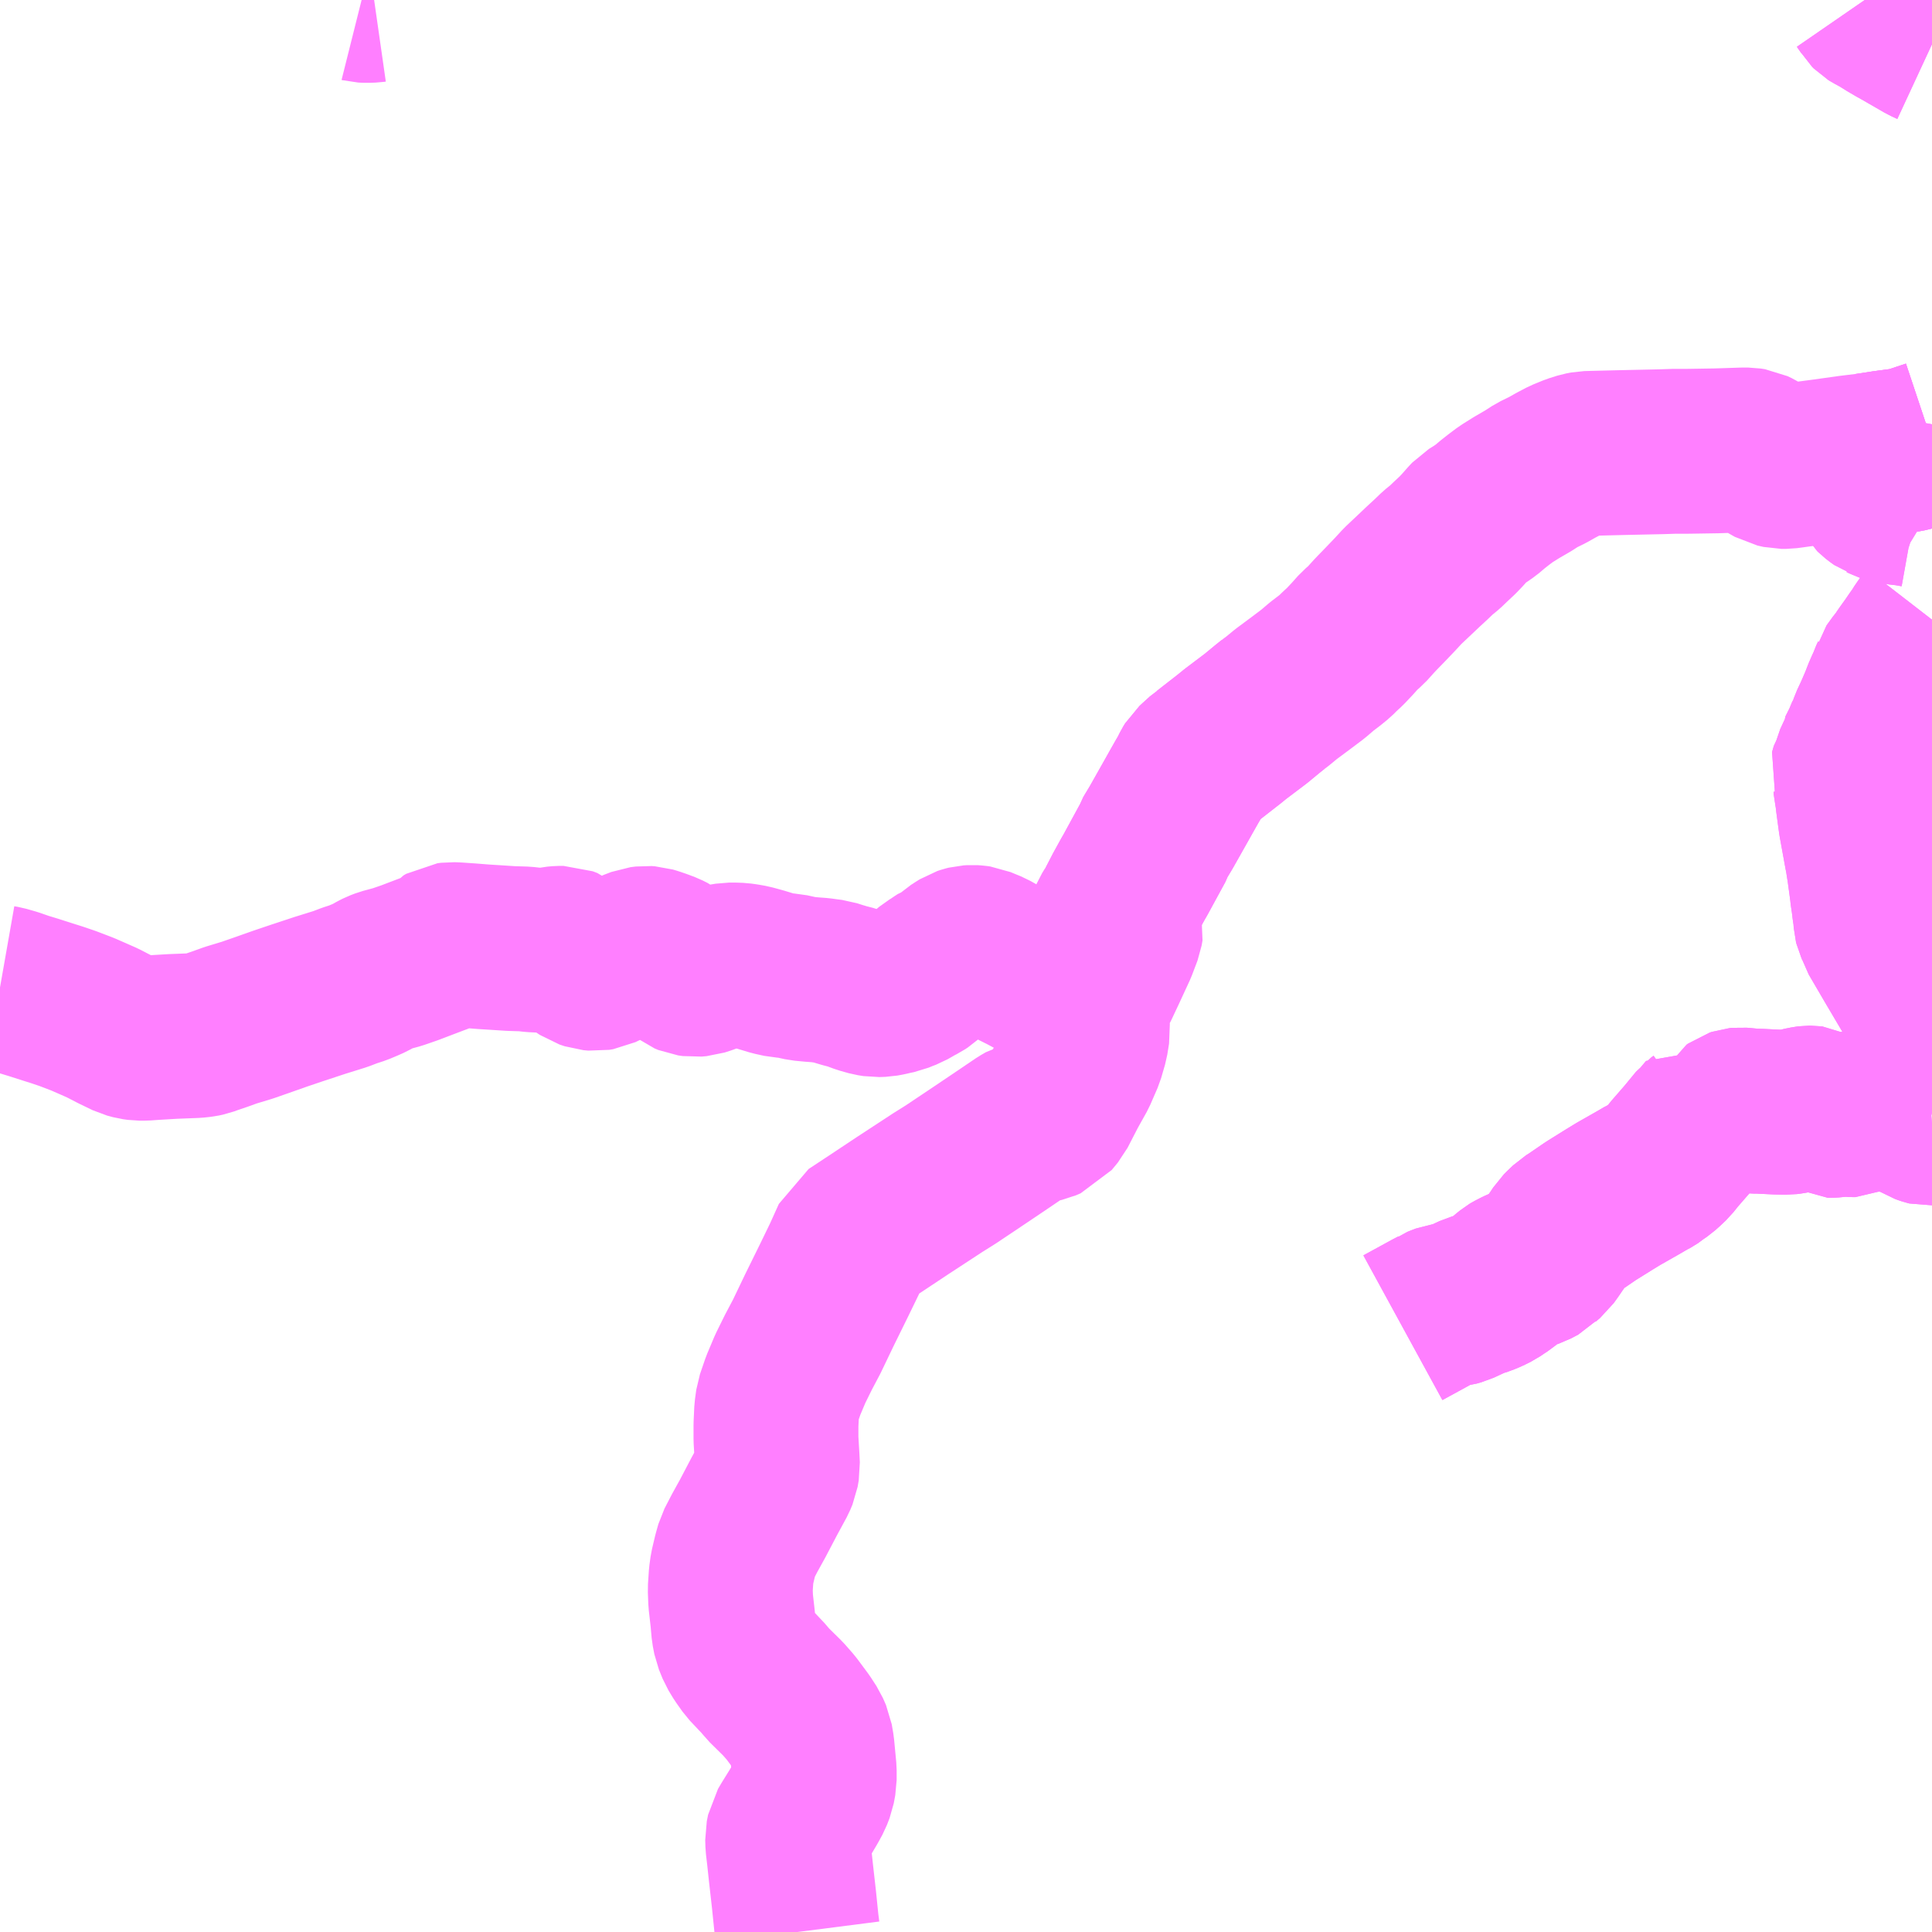 <?xml version="1.0" encoding="UTF-8"?>
<svg  xmlns="http://www.w3.org/2000/svg" xmlns:xlink="http://www.w3.org/1999/xlink" xmlns:go="http://purl.org/svgmap/profile" property="N07_001,N07_002,N07_003,N07_004,N07_005,N07_006,N07_007" viewBox="13262.695 -3462.891 8.789 8.789" go:dataArea="13262.6953125 -3462.890625 8.7890625 8.7890625" >
<globalCoordinateSystem srsName="http://purl.org/crs/84" transform="matrix(100.0,0.0,0.0,-100.0,0.0,0.0)" />
<defs>
 <g id="p0" >
  <circle cx="0.0" cy="0.0" r="3" stroke="green" stroke-width="0.75" vector-effect="non-scaling-stroke" />
 </g>
</defs>
<g fill="none" fill-rule="evenodd" stroke="#FF00FF" stroke-width="0.75" opacity="0.5" vector-effect="non-scaling-stroke" stroke-linejoin="bevel" >
<path content="1,備北交通（株）,向原（有留）線,6.5,0.0,0.0," xlink:title="1" d="M13271.484,-3460.881L13271.466,-3460.875L13271.445,-3460.868L13271.391,-3460.85L13271.362,-3460.843L13271.272,-3460.831L13271.194,-3460.819L13271.195,-3460.796L13271.197,-3460.787L13271.198,-3460.757L13271.201,-3460.745L13271.2,-3460.736L13271.205,-3460.719L13271.206,-3460.708L13271.208,-3460.695L13271.212,-3460.679L13271.217,-3460.666L13271.227,-3460.649L13271.23,-3460.646L13271.243,-3460.636L13271.257,-3460.626L13271.263,-3460.624L13271.275,-3460.618L13271.287,-3460.614L13271.322,-3460.607L13271.33,-3460.605L13271.373,-3460.6L13271.412,-3460.593L13271.437,-3460.585L13271.454,-3460.576L13271.472,-3460.565L13271.484,-3460.555M13271.484,-3460.073L13271.484,-3460.072L13271.45,-3460.028L13271.434,-3460.002L13271.416,-3459.977L13271.399,-3459.952L13271.366,-3459.906L13271.35,-3459.881L13271.337,-3459.866L13271.308,-3459.826L13271.305,-3459.813L13271.297,-3459.796L13271.292,-3459.781L13271.28,-3459.755L13271.267,-3459.725L13271.262,-3459.711L13271.251,-3459.684L13271.231,-3459.638L13271.21,-3459.593L13271.199,-3459.561L13271.194,-3459.554L13271.177,-3459.513L13271.153,-3459.465L13271.153,-3459.458L13271.134,-3459.417L13271.131,-3459.404L13271.125,-3459.395L13271.117,-3459.367L13271.129,-3459.34L13271.137,-3459.318L13271.138,-3459.305L13271.143,-3459.283L13271.148,-3459.241L13271.155,-3459.189L13271.16,-3459.152L13271.182,-3459.031L13271.186,-3459.009L13271.19,-3458.989L13271.199,-3458.932L13271.21,-3458.851L13271.212,-3458.836L13271.214,-3458.816L13271.217,-3458.8L13271.222,-3458.759L13271.227,-3458.726L13271.229,-3458.697L13271.231,-3458.689L13271.236,-3458.678L13271.243,-3458.66L13271.247,-3458.647L13271.323,-3458.517L13271.434,-3458.329L13271.441,-3458.314L13271.478,-3458.252L13271.484,-3458.242M13271.484,-3457.781L13271.472,-3457.78L13271.464,-3457.782L13271.455,-3457.785L13271.444,-3457.789L13271.423,-3457.802L13271.398,-3457.813L13271.384,-3457.823L13271.379,-3457.826L13271.374,-3457.831L13271.371,-3457.838L13271.37,-3457.851L13271.367,-3457.868L13271.364,-3457.884L13271.364,-3457.907L13271.362,-3457.912L13271.359,-3457.915L13271.355,-3457.917L13271.348,-3457.918L13271.339,-3457.916L13271.331,-3457.912L13271.322,-3457.908L13271.313,-3457.904L13271.307,-3457.9L13271.302,-3457.896L13271.287,-3457.879L13271.265,-3457.852L13271.262,-3457.849L13271.256,-3457.845L13271.242,-3457.843L13271.21,-3457.845L13271.207,-3457.845L13271.202,-3457.847L13271.186,-3457.846L13271.182,-3457.846L13271.177,-3457.843L13271.159,-3457.835L13271.139,-3457.822L13271.135,-3457.82L13271.129,-3457.82L13271.111,-3457.821L13271.102,-3457.822L13271.083,-3457.822L13271.074,-3457.822L13271.066,-3457.821L13271.054,-3457.82L13271.04,-3457.818L13271.021,-3457.817L13271.014,-3457.817L13271.01,-3457.817L13271.005,-3457.82L13270.966,-3457.837L13270.944,-3457.847L13270.94,-3457.849L13270.932,-3457.85L13270.924,-3457.85L13270.916,-3457.849L13270.911,-3457.848L13270.886,-3457.843L13270.872,-3457.839L13270.855,-3457.836L13270.839,-3457.833L13270.823,-3457.831L13270.777,-3457.832L13270.696,-3457.836L13270.675,-3457.836L13270.623,-3457.841L13270.611,-3457.842L13270.601,-3457.841L13270.592,-3457.838L13270.585,-3457.833L13270.572,-3457.809L13270.568,-3457.802L13270.562,-3457.796L13270.557,-3457.791L13270.543,-3457.792L13270.509,-3457.803L13270.491,-3457.811L13270.47,-3457.823L13270.438,-3457.785L13270.427,-3457.777L13270.371,-3457.709L13270.311,-3457.64L13270.304,-3457.631L13270.288,-3457.611L13270.267,-3457.591L13270.248,-3457.574L13270.232,-3457.563L13270.223,-3457.555L13270.189,-3457.534L13270.182,-3457.531L13270.146,-3457.51L13270.058,-3457.46L13270.017,-3457.435L13269.932,-3457.382L13269.856,-3457.33L13269.837,-3457.318L13269.814,-3457.296L13269.802,-3457.284L13269.789,-3457.264L13269.768,-3457.234L13269.751,-3457.209L13269.731,-3457.181L13269.711,-3457.164L13269.699,-3457.151L13269.667,-3457.134L13269.637,-3457.124L13269.601,-3457.108L13269.578,-3457.096L13269.573,-3457.093L13269.557,-3457.08L13269.531,-3457.058L13269.514,-3457.047L13269.492,-3457.032L13269.464,-3457.018L13269.44,-3457.008L13269.409,-3456.998L13269.402,-3456.996L13269.333,-3456.964L13269.315,-3456.959L13269.305,-3456.956L13269.285,-3456.954L13269.27,-3456.952L13269.257,-3456.947L13269.237,-3456.939L13269.23,-3456.934L13269.207,-3456.922L13269.077,-3456.851"/>
<path content="1,備北交通（株）,向原（有留）線,6.5,0.0,0.0," xlink:title="1" d="M13271.178,-3462.891L13271.198,-3462.862L13271.204,-3462.852L13271.211,-3462.845L13271.219,-3462.84L13271.234,-3462.832L13271.254,-3462.821L13271.291,-3462.798L13271.325,-3462.778L13271.354,-3462.762L13271.378,-3462.748L13271.456,-3462.703L13271.484,-3462.69"/>
<path content="1,備北交通（株）,志屋線,12.5,0.0,0.0," xlink:title="1" d="M13262.695,-3458.399L13262.712,-3458.396L13262.754,-3458.384L13262.8,-3458.368L13262.846,-3458.354L13262.918,-3458.331L13262.956,-3458.319L13263.003,-3458.303L13263.071,-3458.277L13263.119,-3458.256L13263.162,-3458.237L13263.218,-3458.208L13263.28,-3458.178L13263.306,-3458.171L13263.328,-3458.168L13263.355,-3458.168L13263.397,-3458.171L13263.481,-3458.176L13263.584,-3458.18L13263.612,-3458.183L13263.631,-3458.187L13263.65,-3458.194L13263.697,-3458.21L13263.744,-3458.227L13263.82,-3458.25L13263.886,-3458.273L13263.971,-3458.303L13264.045,-3458.328L13264.151,-3458.363L13264.196,-3458.377L13264.244,-3458.392L13264.286,-3458.408L13264.323,-3458.42L13264.354,-3458.433L13264.379,-3458.444L13264.407,-3458.46L13264.423,-3458.468L13264.444,-3458.476L13264.47,-3458.483L13264.503,-3458.492L13264.558,-3458.511L13264.621,-3458.535L13264.671,-3458.554L13264.695,-3458.563L13264.708,-3458.57L13264.72,-3458.585L13264.732,-3458.592L13264.748,-3458.594L13264.773,-3458.593L13264.831,-3458.589L13264.894,-3458.584L13264.942,-3458.581L13265.019,-3458.576L13265.083,-3458.574L13265.118,-3458.57L13265.16,-3458.568L13265.194,-3458.57L13265.218,-3458.575L13265.241,-3458.577L13265.258,-3458.577L13265.279,-3458.569L13265.293,-3458.557L13265.312,-3458.538L13265.335,-3458.511L13265.359,-3458.495L13265.383,-3458.487L13265.405,-3458.485L13265.423,-3458.488L13265.45,-3458.501L13265.485,-3458.517L13265.541,-3458.543L13265.576,-3458.561L13265.61,-3458.574L13265.634,-3458.577L13265.649,-3458.576L13265.669,-3458.57L13265.695,-3458.561L13265.724,-3458.55L13265.746,-3458.539L13265.762,-3458.527L13265.781,-3458.505L13265.802,-3458.479L13265.816,-3458.468L13265.833,-3458.461L13265.854,-3458.458L13265.877,-3458.46L13265.902,-3458.468L13265.942,-3458.483L13265.988,-3458.497L13266.012,-3458.501L13266.036,-3458.501L13266.061,-3458.5L13266.083,-3458.497L13266.111,-3458.492L13266.155,-3458.48L13266.211,-3458.463L13266.252,-3458.454L13266.286,-3458.452L13266.345,-3458.439L13266.387,-3458.435L13266.427,-3458.432L13266.455,-3458.428L13266.479,-3458.425L13266.507,-3458.416L13266.537,-3458.407L13266.572,-3458.398L13266.618,-3458.381L13266.657,-3458.37L13266.682,-3458.366L13266.71,-3458.367L13266.732,-3458.371L13266.753,-3458.376L13266.777,-3458.381L13266.799,-3458.39L13266.82,-3458.398L13266.841,-3458.41L13266.86,-3458.421L13266.878,-3458.43L13266.89,-3458.438L13266.901,-3458.448L13266.917,-3458.463L13266.935,-3458.478L13266.955,-3458.49L13266.966,-3458.498L13266.986,-3458.511L13266.997,-3458.519L13267.01,-3458.523L13267.022,-3458.533L13267.037,-3458.547L13267.05,-3458.555L13267.062,-3458.563L13267.078,-3458.573L13267.09,-3458.577L13267.102,-3458.58L13267.118,-3458.581L13267.133,-3458.58L13267.147,-3458.578L13267.166,-3458.57L13267.198,-3458.557L13267.23,-3458.539L13267.294,-3458.506L13267.356,-3458.475L13267.42,-3458.441L13267.468,-3458.422L13267.539,-3458.391L13267.569,-3458.377L13267.584,-3458.404L13267.604,-3458.442L13267.613,-3458.458L13267.63,-3458.489L13267.637,-3458.506L13267.647,-3458.515L13267.657,-3458.538L13267.671,-3458.564L13267.685,-3458.586L13267.695,-3458.61L13267.706,-3458.631L13267.717,-3458.649L13267.732,-3458.675L13267.744,-3458.696L13267.756,-3458.724L13267.767,-3458.742L13267.777,-3458.749L13267.784,-3458.77L13267.816,-3458.832L13267.849,-3458.892L13267.86,-3458.911L13267.94,-3459.058L13267.945,-3459.073L13267.978,-3459.128L13268.044,-3459.245L13268.067,-3459.286L13268.097,-3459.339L13268.109,-3459.359L13268.125,-3459.391L13268.133,-3459.404L13268.146,-3459.416L13268.167,-3459.435L13268.18,-3459.447L13268.188,-3459.452L13268.229,-3459.484L13268.238,-3459.491L13268.288,-3459.53L13268.315,-3459.552L13268.409,-3459.623L13268.461,-3459.666L13268.486,-3459.686L13268.505,-3459.7L13268.545,-3459.733L13268.615,-3459.785L13268.668,-3459.825L13268.709,-3459.86L13268.742,-3459.885L13268.769,-3459.907L13268.788,-3459.926L13268.814,-3459.95L13268.847,-3459.985L13268.88,-3460.022L13268.908,-3460.046L13268.944,-3460.086L13268.961,-3460.104L13268.997,-3460.141L13269.041,-3460.187L13269.076,-3460.225L13269.129,-3460.275L13269.168,-3460.312L13269.207,-3460.348L13269.236,-3460.376L13269.268,-3460.402L13269.294,-3460.427L13269.326,-3460.457L13269.348,-3460.48L13269.378,-3460.514L13269.393,-3460.53L13269.422,-3460.548L13269.454,-3460.57L13269.486,-3460.597L13269.514,-3460.619L13269.546,-3460.643L13269.594,-3460.673L13269.649,-3460.705L13269.686,-3460.729L13269.735,-3460.753L13269.774,-3460.775L13269.812,-3460.795L13269.856,-3460.813L13269.891,-3460.824L13269.912,-3460.828L13269.949,-3460.829L13270.069,-3460.832L13270.253,-3460.836L13270.314,-3460.838L13270.376,-3460.838L13270.504,-3460.84L13270.625,-3460.844L13270.647,-3460.844L13270.666,-3460.841L13270.685,-3460.832L13270.714,-3460.814L13270.742,-3460.792L13270.772,-3460.775L13270.799,-3460.769L13270.82,-3460.769L13270.85,-3460.773L13270.914,-3460.782L13270.997,-3460.793L13271.111,-3460.809L13271.194,-3460.819L13271.272,-3460.831L13271.362,-3460.843L13271.391,-3460.85L13271.445,-3460.868L13271.466,-3460.875L13271.484,-3460.881"/>
<path content="1,広交観光（株）,井原線,8.0,5.0,4.5," xlink:title="1" d="M13266.323,-3454.102L13266.318,-3454.141L13266.307,-3454.249L13266.293,-3454.373L13266.285,-3454.448L13266.279,-3454.499L13266.278,-3454.532L13266.284,-3454.562L13266.3,-3454.589L13266.336,-3454.647L13266.362,-3454.691L13266.38,-3454.724L13266.392,-3454.755L13266.399,-3454.793L13266.399,-3454.838L13266.389,-3454.943L13266.382,-3454.984L13266.368,-3455.016L13266.342,-3455.056L13266.293,-3455.122L13266.257,-3455.163L13266.187,-3455.232L13266.173,-3455.25L13266.106,-3455.321L13266.077,-3455.362L13266.057,-3455.395L13266.04,-3455.437L13266.033,-3455.473L13266.028,-3455.529L13266.019,-3455.608L13266.017,-3455.661L13266.021,-3455.722L13266.026,-3455.758L13266.04,-3455.817L13266.051,-3455.856L13266.082,-3455.916L13266.119,-3455.983L13266.172,-3456.084L13266.217,-3456.167L13266.227,-3456.191L13266.232,-3456.22L13266.23,-3456.26L13266.225,-3456.344L13266.225,-3456.409L13266.228,-3456.474L13266.234,-3456.518L13266.246,-3456.553L13266.258,-3456.588L13266.29,-3456.664L13266.327,-3456.739L13266.365,-3456.811L13266.423,-3456.932L13266.488,-3457.064L13266.538,-3457.167L13266.58,-3457.26L13266.674,-3457.322L13266.802,-3457.407L13266.961,-3457.511L13267.02,-3457.548L13267.15,-3457.635L13267.248,-3457.701L13267.344,-3457.766L13267.368,-3457.78L13267.398,-3457.788L13267.442,-3457.798L13267.463,-3457.807L13267.491,-3457.841L13267.541,-3457.938L13267.584,-3458.015L13267.617,-3458.091L13267.635,-3458.153L13267.643,-3458.203L13267.637,-3458.279L13267.639,-3458.3L13267.644,-3458.334L13267.652,-3458.347L13267.686,-3458.414L13267.718,-3458.482L13267.767,-3458.588L13267.792,-3458.654L13267.796,-3458.677L13267.79,-3458.7L13267.779,-3458.729L13267.777,-3458.749L13267.784,-3458.77L13267.816,-3458.832L13267.849,-3458.892L13267.86,-3458.911L13267.94,-3459.058L13267.945,-3459.073L13267.978,-3459.128L13268.044,-3459.245L13268.067,-3459.286L13268.097,-3459.339L13268.109,-3459.359L13268.125,-3459.391L13268.133,-3459.404L13268.146,-3459.416L13268.167,-3459.435L13268.18,-3459.447L13268.188,-3459.452L13268.229,-3459.484L13268.238,-3459.491L13268.288,-3459.53L13268.315,-3459.552L13268.409,-3459.623L13268.461,-3459.666L13268.486,-3459.686"/>
<path content="1,広島電鉄（株）,北方面　上根・吉田線　広島センター～吉田（高速道経由）,0.0,1.0,0.0," xlink:title="1" d="M13264.34,-3462.891L13264.344,-3462.89L13264.363,-3462.889L13264.39,-3462.89L13264.397,-3462.891"/>
<path content="3,安芸高田市,向原線（上有留-向原駅-吉田営業所）,1.5,1.0,0.0," xlink:title="3" d="M13271.484,-3460.881L13271.466,-3460.875L13271.445,-3460.868L13271.391,-3460.85L13271.362,-3460.843L13271.272,-3460.831L13271.194,-3460.819L13271.195,-3460.796L13271.197,-3460.787L13271.198,-3460.757L13271.201,-3460.745L13271.2,-3460.736L13271.205,-3460.719L13271.206,-3460.708L13271.208,-3460.695L13271.212,-3460.679L13271.217,-3460.666L13271.227,-3460.649L13271.23,-3460.646L13271.243,-3460.636L13271.257,-3460.626L13271.263,-3460.624L13271.275,-3460.618L13271.287,-3460.614L13271.322,-3460.607L13271.33,-3460.605L13271.373,-3460.6L13271.412,-3460.593L13271.437,-3460.585L13271.454,-3460.576L13271.472,-3460.565L13271.484,-3460.555M13271.484,-3460.073L13271.484,-3460.072L13271.45,-3460.028L13271.434,-3460.002L13271.416,-3459.977L13271.399,-3459.952L13271.366,-3459.906L13271.35,-3459.881L13271.337,-3459.866L13271.308,-3459.826L13271.305,-3459.813L13271.297,-3459.796L13271.292,-3459.781L13271.28,-3459.755L13271.267,-3459.725L13271.262,-3459.711L13271.251,-3459.684L13271.231,-3459.638L13271.21,-3459.593L13271.199,-3459.561L13271.194,-3459.554L13271.177,-3459.513L13271.153,-3459.465L13271.153,-3459.458L13271.134,-3459.417L13271.131,-3459.404L13271.125,-3459.395L13271.117,-3459.367L13271.129,-3459.34L13271.137,-3459.318L13271.138,-3459.305L13271.143,-3459.283L13271.148,-3459.241L13271.155,-3459.189L13271.16,-3459.152L13271.182,-3459.031L13271.186,-3459.009L13271.19,-3458.989L13271.199,-3458.932L13271.21,-3458.851L13271.212,-3458.836L13271.214,-3458.816L13271.217,-3458.8L13271.222,-3458.759L13271.227,-3458.726L13271.229,-3458.697L13271.231,-3458.689L13271.236,-3458.678L13271.243,-3458.66L13271.247,-3458.647L13271.323,-3458.517L13271.434,-3458.329L13271.441,-3458.314L13271.478,-3458.252L13271.484,-3458.242M13271.484,-3457.781L13271.472,-3457.78L13271.464,-3457.782L13271.455,-3457.785L13271.444,-3457.789L13271.423,-3457.802L13271.398,-3457.813L13271.384,-3457.823L13271.379,-3457.826L13271.374,-3457.831L13271.371,-3457.838L13271.37,-3457.851L13271.367,-3457.868L13271.364,-3457.884L13271.364,-3457.907L13271.362,-3457.912L13271.359,-3457.915L13271.355,-3457.917L13271.348,-3457.918L13271.339,-3457.916L13271.331,-3457.912L13271.322,-3457.908L13271.313,-3457.904L13271.307,-3457.9L13271.302,-3457.896L13271.287,-3457.879L13271.265,-3457.852L13271.262,-3457.849L13271.256,-3457.845L13271.242,-3457.843L13271.21,-3457.845L13271.207,-3457.845L13271.202,-3457.847L13271.186,-3457.846L13271.182,-3457.846L13271.177,-3457.843L13271.159,-3457.835L13271.139,-3457.822L13271.135,-3457.82L13271.129,-3457.82L13271.111,-3457.821L13271.102,-3457.822L13271.083,-3457.822L13271.074,-3457.822L13271.066,-3457.821L13271.054,-3457.82L13271.04,-3457.818L13271.021,-3457.817L13271.014,-3457.817L13271.01,-3457.817L13271.005,-3457.82L13270.966,-3457.837L13270.944,-3457.847L13270.94,-3457.849L13270.932,-3457.85L13270.924,-3457.85L13270.916,-3457.849L13270.911,-3457.848L13270.886,-3457.843L13270.872,-3457.839L13270.855,-3457.836L13270.839,-3457.833L13270.823,-3457.831L13270.777,-3457.832L13270.696,-3457.836L13270.675,-3457.836L13270.623,-3457.841L13270.611,-3457.842L13270.601,-3457.841L13270.592,-3457.838L13270.585,-3457.833L13270.572,-3457.809L13270.568,-3457.802L13270.562,-3457.796L13270.557,-3457.791L13270.543,-3457.792L13270.509,-3457.803L13270.491,-3457.811L13270.47,-3457.823L13270.438,-3457.785L13270.427,-3457.777L13270.371,-3457.709L13270.311,-3457.64L13270.304,-3457.631L13270.288,-3457.611L13270.267,-3457.591L13270.248,-3457.574L13270.232,-3457.563L13270.223,-3457.555L13270.189,-3457.534L13270.182,-3457.531L13270.146,-3457.51L13270.058,-3457.46L13270.017,-3457.435L13269.932,-3457.382L13269.856,-3457.33L13269.837,-3457.318L13269.814,-3457.296L13269.802,-3457.284L13269.789,-3457.264L13269.768,-3457.234L13269.751,-3457.209L13269.731,-3457.181L13269.711,-3457.164L13269.699,-3457.151L13269.667,-3457.134L13269.637,-3457.124L13269.601,-3457.108L13269.578,-3457.096L13269.573,-3457.093L13269.557,-3457.08L13269.531,-3457.058L13269.514,-3457.047L13269.492,-3457.032L13269.464,-3457.018L13269.44,-3457.008L13269.409,-3456.998L13269.402,-3456.996L13269.333,-3456.964L13269.315,-3456.959L13269.305,-3456.956L13269.285,-3456.954L13269.27,-3456.952L13269.257,-3456.947L13269.237,-3456.939L13269.23,-3456.934L13269.207,-3456.922L13269.077,-3456.851"/>
<path content="3,安芸高田市,向原線（上有留-向原駅-吉田営業所）,1.5,1.0,0.0," xlink:title="3" d="M13271.484,-3462.69L13271.456,-3462.703L13271.378,-3462.748L13271.354,-3462.762L13271.325,-3462.778L13271.291,-3462.798L13271.254,-3462.821L13271.234,-3462.832L13271.219,-3462.84L13271.211,-3462.845L13271.204,-3462.852L13271.198,-3462.862L13271.178,-3462.891"/>
</g>
</svg>
